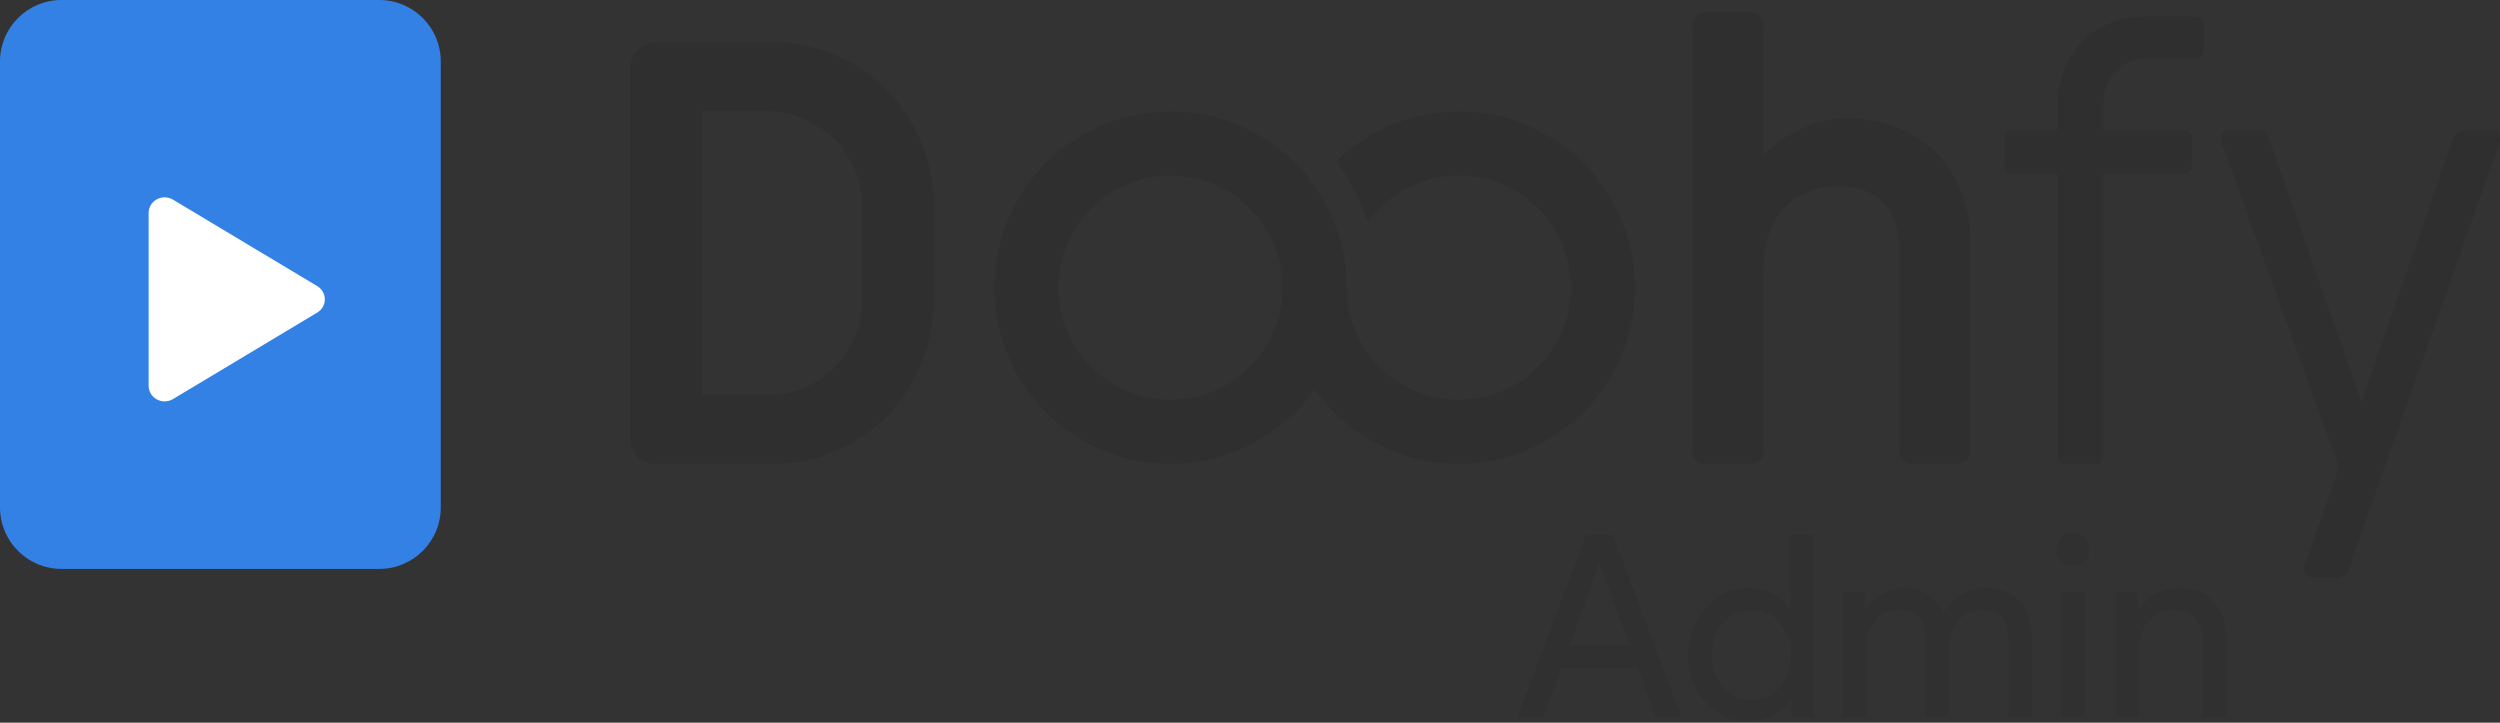<svg width="941" height="272" viewBox="0 0 941 272" fill="none" xmlns="http://www.w3.org/2000/svg">
<rect x="0" y="0" width="941" height="272" fill="#333333" stroke="none"/>
<path d="M0 23.15C0 10.364 10.364 0 23.15 0H142.757C155.542 0 165.906 10.364 165.906 23.15V190.985C165.906 203.77 155.542 214.135 142.757 214.135H23.15C10.364 214.135 0 203.77 0 190.985V23.15Z" fill="#3481E5"/>
<path d="M440.57 150.464C446.111 150.464 451.599 149.373 456.719 147.252C461.839 145.131 466.491 142.023 470.41 138.104C474.328 134.186 477.437 129.533 479.557 124.414C481.678 119.294 482.77 113.806 482.77 108.264C482.77 102.723 481.678 97.235 479.557 92.115C477.437 86.995 474.328 82.343 470.41 78.424C466.491 74.506 461.839 71.397 456.719 69.277C451.599 67.156 446.111 66.064 440.57 66.064C429.378 66.064 418.644 70.51 410.73 78.424C402.816 86.338 398.37 97.072 398.37 108.264C398.37 119.456 402.816 130.19 410.73 138.104C418.644 146.018 429.378 150.464 440.57 150.464ZM506.884 108.264C506.885 118.312 510.471 128.031 516.998 135.67C523.525 143.31 532.563 148.371 542.488 149.941C552.413 151.512 562.572 149.49 571.139 144.238C579.705 138.987 586.117 130.851 589.221 121.294C592.324 111.737 591.916 101.387 588.069 92.104C584.222 82.821 577.189 75.216 568.235 70.656C559.281 66.096 548.994 64.88 539.224 67.228C529.454 69.576 520.843 75.332 514.938 83.463C511.225 73.308 508.122 67.575 502.869 60.711C512.596 51.259 524.988 45.017 538.374 42.827C551.759 40.636 565.495 42.603 577.727 48.462C589.96 54.321 600.102 63.79 606.786 75.593C613.47 87.395 616.374 100.963 615.106 114.467C613.839 127.971 608.461 140.762 599.698 151.115C590.935 161.467 579.208 168.884 566.099 172.364C552.99 175.845 539.128 175.222 526.384 170.579C513.64 165.937 502.626 157.498 494.827 146.401C485.723 159.356 472.284 168.626 456.939 172.535C441.595 176.444 425.359 174.733 411.166 167.712C396.974 160.691 385.762 148.824 379.558 134.256C373.353 119.688 372.567 103.38 377.34 88.283C382.113 73.185 392.131 60.294 405.582 51.94C419.033 43.585 435.03 40.32 450.679 42.734C466.328 45.148 480.597 53.081 490.906 65.1C501.214 77.119 506.882 92.43 506.884 108.264Z" fill="#2F2F2F"/>
<path d="M246.766 174.587C244.104 174.587 241.812 173.7 239.889 171.925C238.114 170.002 237.227 167.71 237.227 165.048V25.503C237.227 22.841 238.114 20.622 239.889 18.848C241.812 16.925 244.104 15.964 246.766 15.964H290.249C301.638 15.964 311.991 18.7 321.308 24.172C330.626 29.645 337.947 37.114 343.272 46.579C348.744 56.045 351.48 66.472 351.48 77.86V112.691C351.48 124.079 348.744 134.506 343.272 143.972C337.947 153.438 330.626 160.907 321.308 166.379C311.991 171.851 301.638 174.587 290.249 174.587H246.766ZM289.14 148.631C295.5 148.631 301.342 147.078 306.666 143.972C312.139 140.718 316.428 136.429 319.534 131.104C322.787 125.632 324.414 119.642 324.414 113.135V77.195C324.414 70.835 322.787 64.993 319.534 59.668C316.428 54.196 312.139 49.907 306.666 46.801C301.342 43.547 295.5 41.92 289.14 41.92H264.293V148.631H289.14Z" fill="#2F2F2F"/>
<path d="M641.738 174.587C640.407 174.587 639.298 174.144 638.41 173.256C637.523 172.369 637.079 171.26 637.079 169.928V9.308C637.079 7.977 637.523 6.868 638.41 5.98C639.298 5.093 640.407 4.649 641.738 4.649H659.042C660.374 4.649 661.483 5.093 662.37 5.98C663.258 6.868 663.701 7.977 663.701 9.308V58.337C667.99 54.048 672.871 50.72 678.344 48.354C683.816 45.84 689.436 44.583 695.204 44.583C704.374 44.583 712.435 46.579 719.386 50.572C726.485 54.418 731.958 59.89 735.803 66.99C739.648 73.941 741.571 82.001 741.571 91.171V169.928C741.571 171.26 741.128 172.369 740.24 173.256C739.353 174.144 738.243 174.587 736.912 174.587H719.608C718.277 174.587 717.168 174.144 716.28 173.256C715.393 172.369 714.949 171.26 714.949 169.928V94.499C714.949 86.66 712.952 80.67 708.959 76.529C704.966 72.24 699.345 70.095 692.098 70.095C683.372 70.095 676.421 72.979 671.244 78.748C666.216 84.368 663.701 92.133 663.701 102.042V169.928C663.701 171.26 663.258 172.369 662.37 173.256C661.483 174.144 660.374 174.587 659.042 174.587H641.738Z" fill="#2F2F2F"/>
<path d="M777.553 174.587C776.665 174.587 775.926 174.292 775.334 173.7C774.743 173.108 774.447 172.369 774.447 171.481V65.436H757.586C756.699 65.436 755.959 65.141 755.368 64.549C754.776 63.958 754.48 63.218 754.48 62.331V52.125C754.48 51.238 754.776 50.498 755.368 49.907C755.959 49.315 756.699 49.02 757.586 49.02H774.447V40.145C774.447 30.384 777.479 22.323 783.543 15.964C789.607 9.456 797.963 6.202 808.612 6.202H826.36C827.247 6.202 827.987 6.498 828.579 7.09C829.17 7.681 829.466 8.421 829.466 9.308V18.848C829.466 19.735 829.17 20.475 828.579 21.066C827.987 21.658 827.247 21.954 826.36 21.954H808.39C803.361 21.954 799.294 23.581 796.188 26.834C793.23 29.94 791.751 34.081 791.751 39.258V49.02H821.923C822.81 49.02 823.55 49.315 824.141 49.907C824.733 50.498 825.029 51.238 825.029 52.125V62.331C825.029 63.218 824.733 63.958 824.141 64.549C823.55 65.141 822.81 65.436 821.923 65.436H791.751V171.481C791.751 172.369 791.455 173.108 790.864 173.7C790.272 174.292 789.533 174.587 788.645 174.587H777.553Z" fill="#2F2F2F"/>
<path d="M871.089 217.405C869.758 217.405 868.723 216.961 867.983 216.074C867.244 215.186 867.096 214.077 867.539 212.746L880.407 175.918L836.258 53.9C836.111 53.604 836.037 53.087 836.037 52.347C836.037 51.46 836.332 50.72 836.924 50.129C837.663 49.389 838.551 49.02 839.586 49.02H849.791C850.679 49.02 851.492 49.315 852.232 49.907C853.119 50.351 853.711 51.016 854.007 51.904L888.837 151.293L923.446 51.904C923.742 51.016 924.259 50.351 924.999 49.907C925.886 49.315 926.774 49.02 927.661 49.02H937.423C938.754 49.02 939.715 49.537 940.307 50.572C941.046 51.46 941.194 52.569 940.75 53.9L883.956 214.521C883.661 215.408 883.069 216.074 882.182 216.517C881.442 217.109 880.629 217.405 879.741 217.405H871.089Z" fill="#2F2F2F"/>
<path d="M122.259 112.676C122.262 113.679 121.999 114.665 121.498 115.539C120.996 116.414 120.272 117.146 119.396 117.664L65.109 150.21C64.193 150.759 63.145 151.059 62.072 151.079C60.999 151.098 59.94 150.836 59.005 150.321C58.078 149.813 57.306 149.073 56.769 148.176C56.231 147.279 55.947 146.258 55.945 145.218V80.134C55.947 79.094 56.231 78.073 56.769 77.176C57.306 76.279 58.078 75.538 59.005 75.031C59.94 74.515 60.999 74.254 62.072 74.273C63.145 74.293 64.193 74.592 65.109 75.141L119.396 107.687C120.272 108.206 120.996 108.938 121.498 109.812C121.999 110.686 122.262 111.673 122.259 112.676Z" fill="white"/>
<path d="M601.872 212.112L590.64 243.12H613.488L602.256 212.112H601.872ZM580.944 270H571.152L597.072 201.264H607.056L632.976 270H623.184L616.56 251.376H587.664L580.944 270Z" fill="#2F2F2F" fill-opacity="0.75"/>
<path d="M659.215 263.472C663.567 263.472 667.119 261.904 669.871 258.768C672.751 255.632 674.191 251.536 674.191 246.48C674.191 241.552 672.751 237.488 669.871 234.288C667.055 231.088 663.503 229.488 659.215 229.488C654.991 229.488 651.439 231.088 648.559 234.288C645.679 237.488 644.239 241.552 644.239 246.48C644.239 251.472 645.679 255.536 648.559 258.672C651.439 261.872 654.991 263.472 659.215 263.472ZM657.775 271.536C651.631 271.536 646.351 269.104 641.935 264.24C637.583 259.312 635.407 253.392 635.407 246.48C635.407 239.568 637.583 233.648 641.935 228.72C646.351 223.856 651.631 221.424 657.775 221.424C661.231 221.424 664.367 222.16 667.183 223.632C670.063 225.104 672.271 227.056 673.807 229.488H674.191L673.807 222.96V201.264H682.639V270H674.191V263.472H673.807C672.271 265.904 670.063 267.856 667.183 269.328C664.367 270.8 661.231 271.536 657.775 271.536Z" fill="#2F2F2F" fill-opacity="0.75"/>
<path d="M702.239 270H693.407V222.96H701.855V229.488H702.239C703.583 227.184 705.631 225.264 708.383 223.728C711.199 222.192 713.983 221.424 716.735 221.424C720.191 221.424 723.231 222.224 725.855 223.824C728.479 225.424 730.399 227.632 731.615 230.448C735.519 224.432 740.927 221.424 747.839 221.424C753.279 221.424 757.471 223.088 760.415 226.416C763.359 229.744 764.831 234.48 764.831 240.624V270H755.999V241.968C755.999 237.552 755.199 234.384 753.599 232.464C751.999 230.48 749.311 229.488 745.535 229.488C742.143 229.488 739.295 230.928 736.991 233.808C734.687 236.688 733.535 240.08 733.535 243.984V270H724.703V241.968C724.703 237.552 723.903 234.384 722.303 232.464C720.703 230.48 718.015 229.488 714.239 229.488C710.847 229.488 707.999 230.928 705.695 233.808C703.391 236.688 702.239 240.08 702.239 243.984V270Z" fill="#2F2F2F" fill-opacity="0.75"/>
<path d="M786.581 206.736C786.581 208.464 785.973 209.936 784.757 211.152C783.541 212.368 782.069 212.976 780.341 212.976C778.613 212.976 777.141 212.368 775.925 211.152C774.709 209.936 774.101 208.464 774.101 206.736C774.101 205.008 774.709 203.536 775.925 202.32C777.141 201.104 778.613 200.496 780.341 200.496C782.069 200.496 783.541 201.104 784.757 202.32C785.973 203.536 786.581 205.008 786.581 206.736ZM784.757 222.96V270H775.925V222.96H784.757Z" fill="#2F2F2F" fill-opacity="0.75"/>
<path d="M796.251 222.96H804.699V229.488H805.083C806.427 227.184 808.475 225.264 811.227 223.728C814.043 222.192 816.955 221.424 819.963 221.424C825.723 221.424 830.139 223.088 833.211 226.416C836.347 229.68 837.915 234.352 837.915 240.432V270H829.083V241.008C828.891 233.328 825.019 229.488 817.467 229.488C813.947 229.488 811.003 230.928 808.635 233.808C806.267 236.624 805.083 240.016 805.083 243.984V270H796.251V222.96Z" fill="#2F2F2F" fill-opacity="0.75"/>
</svg>
